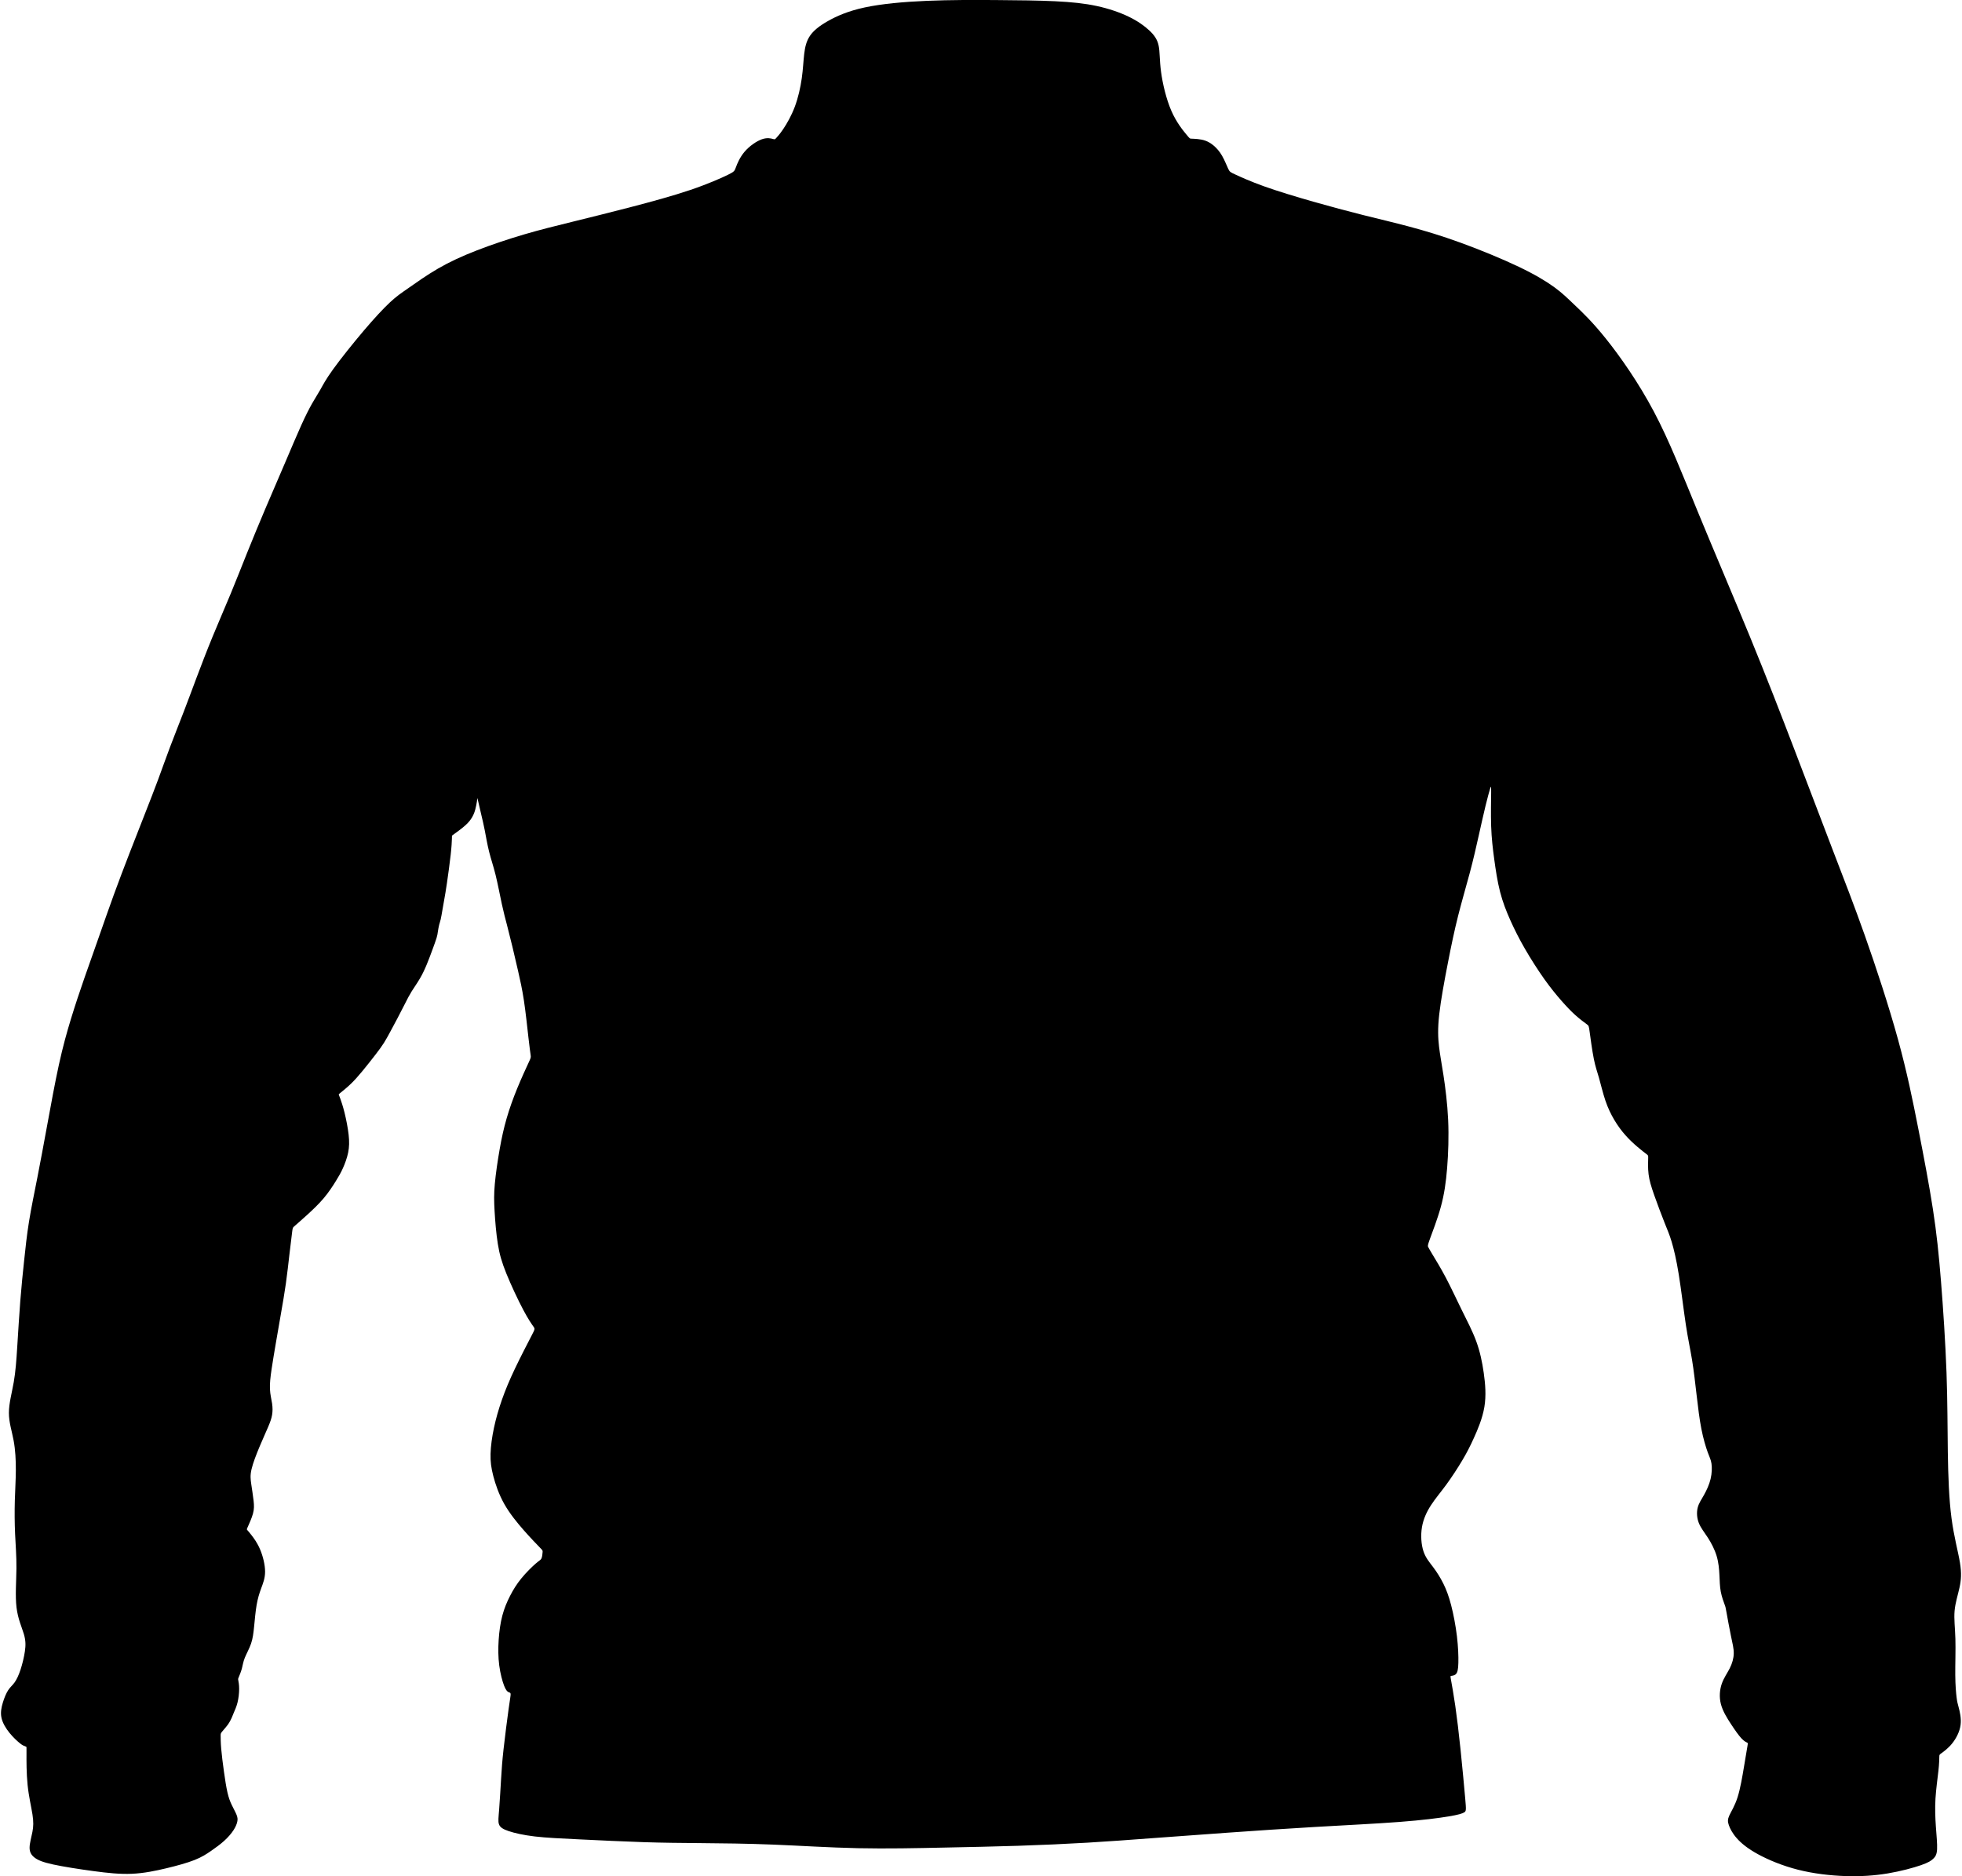 <?xml version="1.0" encoding="utf-8"?>
<!-- Generator: Adobe Illustrator 16.0.3, SVG Export Plug-In . SVG Version: 6.00 Build 0)  -->
<!DOCTYPE svg PUBLIC "-//W3C//DTD SVG 1.1//EN" "http://www.w3.org/Graphics/SVG/1.1/DTD/svg11.dtd">
<svg version="1.1" id="molde_jaqueta_college_verso" xmlns="http://www.w3.org/2000/svg" xmlns:xlink="http://www.w3.org/1999/xlink" x="0px" y="0px" 
	width="460px" height="440px" viewBox="0 0 460 440" enable-background="new 0 0 460 440" xml:space="preserve"
	image-rendering="optimizeQuality" text-rendering="geometricPrecision" shape-rendering="geometricPrecision">
	<path d="M73.187,94.6c-0.703,1.236-1.523,2.837-2.566,5.146c-1.044,2.31-2.31,5.329-3.757,8.709
	c-1.447,3.38-3.074,7.123-4.611,10.747c-1.538,3.624-2.985,7.13-4.307,10.42c-1.322,3.291-2.519,6.366-3.867,9.622
	c-1.35,3.255-2.852,6.691-4.244,10.079c-1.392,3.389-2.671,6.727-3.749,9.593c-1.078,2.866-1.955,5.259-2.992,7.951
	c-1.036,2.692-2.232,5.683-3.248,8.375c-1.016,2.692-1.851,5.084-2.783,7.596c-0.932,2.511-1.961,5.141-3.081,7.993
	c-1.121,2.852-2.331,5.927-3.583,9.162c-1.252,3.235-2.545,6.628-3.714,9.836c-1.169,3.207-2.212,6.226-3.353,9.467
	c-1.141,3.242-2.38,6.705-3.521,9.996s-2.184,6.406-3.165,9.613c-0.981,3.208-1.899,6.504-2.832,10.755
	c-0.932,4.25-1.878,9.454-2.727,14.087c-0.848,4.633-1.6,8.695-2.33,12.416c-0.731,3.723-1.44,7.104-1.955,10.303
	c-0.516,3.199-0.835,6.219-1.148,9.189c-0.313,2.971-0.619,5.892-0.891,9.355c-0.271,3.465-0.507,7.472-0.716,10.762
	c-0.208,3.291-0.39,5.865-0.827,8.375c-0.438,2.512-1.134,4.96-1.134,7.193s0.695,4.25,1.106,6.469
	c0.411,2.221,0.536,4.641,0.521,6.979c-0.014,2.336-0.167,4.59-0.237,7.094c-0.069,2.506-0.055,5.26,0.063,7.875
	c0.118,2.616,0.341,5.093,0.313,8.063c-0.028,2.971-0.306,6.435,0.021,9.148c0.328,2.713,1.259,4.674,1.718,6.225
	c0.46,1.552,0.446,2.692,0.244,4.07c-0.202,1.377-0.592,2.99-1.023,4.299c-0.432,1.308-0.904,2.31-1.398,2.998
	c-0.494,0.689-1.009,1.064-1.488,1.795c-0.48,0.73-0.926,1.815-1.267,2.949c-0.341,1.134-0.578,2.316-0.313,3.54
	c0.264,1.225,1.029,2.491,1.913,3.576c0.883,1.085,1.885,1.989,2.491,2.463c0.604,0.473,0.813,0.515,0.993,0.575
	c0.179,0.061,0.328,0.141,0.403,0.181c0.075,0.04,0.075,0.04,0.067,1.585c-0.009,1.544-0.026,4.633,0.257,7.38
	c0.284,2.748,0.868,5.155,1.14,6.901c0.271,1.745,0.23,2.831-0.007,4.083c-0.237,1.253-0.668,2.671-0.668,3.728
	c0,1.059,0.432,1.754,1.204,2.338c0.772,0.585,1.885,1.058,4.313,1.587c2.427,0.528,6.17,1.112,9.488,1.557
	c3.318,0.446,6.211,0.752,9.009,0.627c2.796-0.125,5.496-0.682,8.027-1.287c2.532-0.605,4.898-1.259,6.619-1.938
	c1.721-0.681,2.8-1.386,3.889-2.14c1.088-0.753,2.188-1.553,3.102-2.384c0.915-0.831,1.645-1.693,2.146-2.459
	c0.5-0.765,0.771-1.434,0.893-1.986c0.122-0.553,0.094-0.991-0.16-1.631c-0.254-0.641-0.734-1.482-1.134-2.323
	c-0.401-0.843-0.72-1.684-1.012-2.964c-0.292-1.28-0.556-2.998-0.817-4.869c-0.262-1.871-0.519-3.896-0.644-5.367
	c-0.126-1.472-0.119-2.39-0.122-2.908c-0.004-0.519-0.018-0.636,0.275-1.012c0.295-0.375,0.896-1.009,1.35-1.628
	c0.455-0.618,0.76-1.224,0.959-1.67c0.198-0.445,0.289-0.729,0.518-1.266c0.23-0.535,0.599-1.321,0.849-2.33
	c0.251-1.008,0.383-2.24,0.383-3.2s-0.132-1.648-0.199-1.992c-0.066-0.346-0.066-0.346,0.108-0.762
	c0.174-0.418,0.521-1.253,0.734-2.035c0.212-0.783,0.289-1.514,0.667-2.469c0.379-0.957,1.061-2.14,1.477-3.352
	c0.417-1.213,0.565-2.454,0.722-4.029c0.156-1.572,0.32-3.479,0.583-5.016c0.263-1.538,0.625-2.707,1.056-3.883
	c0.432-1.175,0.932-2.357,0.932-3.957s-0.5-3.617-1.152-5.168c-0.65-1.552-1.449-2.638-2.003-3.35
	c-0.552-0.714-0.859-1.055-1.012-1.225s-0.153-0.17,0.146-0.832c0.299-0.66,0.897-1.982,1.186-3.047s0.268-1.871,0.14-3.019
	c-0.129-1.147-0.365-2.637-0.539-3.822c-0.174-1.187-0.285-2.069,0.049-3.521c0.333-1.451,1.113-3.467,1.878-5.293
	s1.517-3.461,2.028-4.668c0.512-1.207,0.782-1.986,0.921-2.811c0.139-0.824,0.146-1.693,0-2.678
	c-0.146-0.984-0.445-2.084-0.504-3.398c-0.059-1.314,0.122-2.846,0.389-4.66c0.269-1.816,0.624-3.918,1.002-6.133
	c0.38-2.215,0.784-4.546,1.19-6.879c0.407-2.334,0.817-4.672,1.151-7.029c0.334-2.358,0.591-4.738,0.845-6.929
	c0.255-2.19,0.504-4.194,0.629-5.196c0.126-1.002,0.126-1.002,0.661-1.469c0.536-0.465,1.606-1.396,2.859-2.539
	c1.251-1.14,2.685-2.489,3.873-3.895c1.188-1.404,2.13-2.866,2.838-4.008c0.708-1.141,1.181-1.961,1.665-3.034
	c0.483-1.073,0.977-2.397,1.238-3.692c0.262-1.293,0.289-2.555,0.108-4.177c-0.181-1.621-0.571-3.601-0.954-5.147
	c-0.385-1.548-0.764-2.664-1.001-3.313c-0.236-0.646-0.33-0.824-0.353-0.93c-0.022-0.105,0.026-0.141,0.519-0.535
	c0.493-0.395,1.428-1.15,2.324-2.012c0.895-0.863,1.751-1.834,2.752-3.047c1.002-1.214,2.149-2.672,3.016-3.797
	s1.451-1.918,1.976-2.75c0.525-0.831,0.991-1.701,1.5-2.645c0.51-0.945,1.063-1.964,1.683-3.146c0.622-1.183,1.31-2.528,1.839-3.57
	c0.527-1.042,0.897-1.779,1.46-2.684s1.322-1.976,1.949-3.045c0.628-1.069,1.125-2.138,1.6-3.281
	c0.475-1.145,0.927-2.365,1.338-3.48c0.41-1.115,0.778-2.123,0.975-2.772c0.197-0.648,0.221-0.937,0.293-1.423
	c0.072-0.487,0.192-1.172,0.311-1.648c0.118-0.476,0.235-0.741,0.357-1.265c0.123-0.523,0.251-1.305,0.402-2.181
	c0.15-0.876,0.322-1.849,0.481-2.743c0.159-0.895,0.305-1.712,0.576-3.55c0.271-1.838,0.665-4.697,0.883-6.667
	c0.219-1.968,0.261-3.047,0.282-3.65c0.021-0.603,0.02-0.732,0.022-0.797c0.002-0.065,0.005-0.067,0.601-0.495
	c0.594-0.428,1.781-1.282,2.598-2.027c0.817-0.746,1.266-1.382,1.587-1.961c0.322-0.58,0.517-1.101,0.684-1.734
	c0.167-0.632,0.307-1.376,0.375-1.838c0.068-0.46,0.064-0.637,0.073-0.737c0.008-0.099,0.029-0.12,0.202,0.592
	c0.172,0.711,0.495,2.155,0.774,3.34c0.278,1.187,0.511,2.115,0.785,3.531c0.275,1.416,0.592,3.318,1.025,5.045
	c0.432,1.727,0.982,3.278,1.511,5.41c0.527,2.132,1.036,4.845,1.475,6.873c0.438,2.028,0.806,3.371,1.209,4.918
	c0.404,1.547,0.842,3.301,1.277,5.11c0.435,1.808,0.866,3.672,1.326,5.676c0.458,2.003,0.946,4.146,1.371,6.956
	c0.423,2.81,0.785,6.288,1.05,8.618c0.264,2.33,0.432,3.514,0.515,4.105c0.084,0.591,0.084,0.591-0.479,1.809
	c-0.563,1.217-1.691,3.651-2.671,6.045c-0.981,2.393-1.816,4.743-2.477,7.025c-0.661,2.282-1.148,4.494-1.621,7.165
	c-0.473,2.671-0.932,5.802-1.148,8.194s-0.188,4.049-0.055,6.357c0.132,2.311,0.369,5.273,0.758,7.701s0.932,4.32,2.017,6.998
	c1.085,2.679,2.713,6.143,3.923,8.431c1.211,2.288,2.004,3.401,2.401,3.958c0.396,0.557,0.396,0.557-0.453,2.191
	s-2.545,4.904-3.868,7.68c-1.322,2.775-2.268,5.058-3.053,7.297c-0.786,2.24-1.413,4.438-1.872,6.602
	c-0.458,2.164-0.751,4.293-0.799,6.094c-0.049,1.802,0.146,3.277,0.646,5.204s1.308,4.306,2.581,6.56
	c1.273,2.254,3.012,4.383,4.59,6.178c1.58,1.794,2.999,3.254,3.708,3.986c0.709,0.729,0.709,0.729,0.681,1.092
	c-0.027,0.361-0.083,1.084-0.257,1.48s-0.466,0.466-1.321,1.197c-0.856,0.73-2.275,2.121-3.395,3.492
	c-1.121,1.37-1.941,2.72-2.664,4.131c-0.724,1.412-1.35,2.887-1.802,4.605s-0.73,3.68-0.862,5.69
	c-0.133,2.011-0.119,4.069,0.132,5.997c0.25,1.926,0.737,3.721,1.147,4.771c0.411,1.051,0.745,1.356,1.016,1.488
	c0.271,0.133,0.479,0.091,0.507,0.432c0.028,0.34-0.125,1.064-0.466,3.492c-0.341,2.428-0.869,6.56-1.19,9.446
	c-0.319,2.887-0.431,4.528-0.569,6.831c-0.14,2.303-0.307,5.266-0.459,7.221s-0.292,2.901-0.042,3.589
	c0.251,0.689,0.891,1.12,2.247,1.58c1.357,0.458,3.43,0.945,6.164,1.266c2.734,0.319,6.127,0.474,10.636,0.689
	c4.507,0.216,10.128,0.493,14.872,0.646c4.744,0.153,8.612,0.182,13.455,0.224c4.841,0.042,10.656,0.097,16.924,0.348
	c6.268,0.25,12.988,0.695,19.833,0.842c6.845,0.146,13.815-0.007,20.111-0.14c6.295-0.132,11.917-0.243,17.502-0.424
	c5.585-0.181,11.137-0.432,16.221-0.731c5.086-0.299,9.705-0.646,15.04-1.043c5.336-0.396,11.388-0.842,17.878-1.301
	s13.418-0.932,20.486-1.343c7.067-0.41,14.273-0.758,19.742-1.176c5.467-0.417,9.195-0.903,11.515-1.29
	c2.321-0.386,3.232-0.671,3.688-0.958c0.456-0.287,0.456-0.576,0.229-3.158c-0.226-2.582-0.678-7.459-1.105-11.574
	c-0.428-4.113-0.831-7.467-1.228-10.215s-0.786-4.89-0.981-5.961c-0.194-1.072-0.194-1.072,0.063-1.1
	c0.258-0.027,0.771-0.083,1.107-0.467c0.336-0.385,0.492-1.099,0.53-2.594c0.039-1.496-0.042-3.774-0.339-6.256
	s-0.812-5.167-1.361-7.281c-0.549-2.114-1.134-3.658-1.837-5.071c-0.702-1.411-1.522-2.692-2.379-3.833
	c-0.854-1.141-1.746-2.143-2.268-3.715c-0.522-1.572-0.675-3.714-0.354-5.634c0.319-1.92,1.113-3.617,2.129-5.183
	c1.015-1.565,2.254-2.998,3.575-4.801c1.322-1.801,2.727-3.971,3.784-5.752c1.057-1.781,1.767-3.172,2.678-5.176
	c0.912-2.004,2.024-4.619,2.47-7.29s0.223-5.397-0.146-7.985c-0.368-2.588-0.883-5.037-1.773-7.457
	c-0.891-2.422-2.156-4.814-3.408-7.354c-1.253-2.539-2.49-5.224-3.708-7.533c-1.217-2.311-2.414-4.244-3.109-5.398
	c-0.696-1.155-0.891-1.529-1.016-1.767s-0.181-0.335,0.39-1.905c0.57-1.573,1.767-4.62,2.566-7.549
	c0.8-2.928,1.204-5.738,1.476-9.133c0.271-3.396,0.409-7.375,0.235-11.242s-0.66-7.623-1.092-10.447s-0.807-4.717-1.044-6.742
	c-0.235-2.023-0.334-4.18,0.049-7.582c0.383-3.401,1.246-8.048,2.039-12.11c0.792-4.062,1.517-7.541,2.399-11.039
	c0.884-3.5,1.928-7.02,2.755-10.136c0.828-3.117,1.44-5.829,2.034-8.485c0.596-2.655,1.172-5.253,1.644-7.192
	c0.472-1.939,0.837-3.219,1.047-3.92c0.211-0.7,0.267-0.822,0.253,0.829c-0.014,1.65-0.098,5.073-0.001,7.946
	c0.098,2.873,0.377,5.197,0.717,7.714c0.341,2.519,0.745,5.232,1.37,7.667c0.626,2.435,1.476,4.591,2.436,6.734
	c0.96,2.142,2.031,4.271,3.401,6.643c1.371,2.372,3.04,4.987,4.542,7.102c1.503,2.115,2.839,3.729,4.027,5.086
	c1.189,1.355,2.233,2.455,3.276,3.387c1.044,0.934,2.087,1.699,2.608,2.08c0.522,0.383,0.522,0.383,0.718,1.838
	c0.194,1.453,0.584,4.361,0.974,6.309s0.778,2.936,1.21,4.451c0.432,1.518,0.905,3.563,1.502,5.329
	c0.599,1.768,1.322,3.256,2.115,4.585c0.793,1.328,1.656,2.497,2.574,3.533c0.918,1.037,1.893,1.941,2.797,2.713
	c0.903,0.772,1.738,1.412,2.156,1.732c0.417,0.319,0.417,0.319,0.389,1.064c-0.027,0.744-0.083,2.232,0.098,3.673
	c0.181,1.439,0.599,2.831,1.314,4.868c0.717,2.039,1.732,4.724,2.449,6.525c0.716,1.802,1.134,2.721,1.641,4.411
	c0.509,1.69,1.107,4.153,1.685,7.757c0.577,3.603,1.134,8.347,1.662,11.803c0.529,3.458,1.03,5.629,1.447,8.188
	s0.751,5.509,1.077,8.326c0.328,2.818,0.647,5.503,1.101,7.812c0.451,2.311,1.036,4.244,1.481,5.469s0.751,1.738,0.89,2.671
	c0.14,0.932,0.112,2.281-0.209,3.617c-0.319,1.335-0.932,2.657-1.543,3.743c-0.612,1.085-1.225,1.934-1.489,3.02
	c-0.264,1.084-0.181,2.406,0.278,3.568c0.46,1.161,1.294,2.163,2.108,3.422c0.813,1.259,1.605,2.775,2.065,4.306
	c0.459,1.53,0.585,3.075,0.654,4.474c0.069,1.397,0.083,2.65,0.313,3.874c0.23,1.225,0.675,2.421,0.897,3.019
	c0.223,0.599,0.223,0.599,0.445,1.838c0.222,1.237,0.668,3.714,1.043,5.521c0.376,1.81,0.683,2.95,0.661,4.119
	c-0.021,1.169-0.368,2.365-0.945,3.506c-0.578,1.141-1.385,2.227-1.865,3.617c-0.479,1.392-0.633,3.089-0.208,4.744
	c0.424,1.656,1.426,3.27,2.351,4.681c0.925,1.413,1.774,2.624,2.429,3.333c0.653,0.709,1.112,0.918,1.342,1.023
	c0.229,0.104,0.229,0.104,0.091,0.932c-0.139,0.827-0.418,2.483-0.794,4.737c-0.375,2.254-0.848,5.105-1.509,7.172
	c-0.661,2.065-1.51,3.346-1.927,4.256c-0.417,0.912-0.404,1.455-0.118,2.276c0.284,0.82,0.841,1.919,1.885,3.095
	c1.043,1.176,2.573,2.428,4.988,3.743c2.413,1.313,5.71,2.691,9.327,3.609c3.617,0.919,7.556,1.378,11.138,1.495
	c3.582,0.119,6.811-0.104,9.899-0.618c3.088-0.516,6.037-1.321,7.817-1.941c1.781-0.619,2.394-1.05,2.873-1.509
	c0.48-0.459,0.828-0.946,0.898-2.205c0.069-1.26-0.14-3.291-0.286-5.378c-0.146-2.086-0.229-4.229-0.091-6.532
	c0.141-2.302,0.502-4.764,0.689-6.503c0.188-1.739,0.202-2.755,0.209-3.263c0.007-0.509,0.007-0.509,0.528-0.883
	c0.521-0.377,1.565-1.128,2.498-2.289c0.932-1.162,1.752-2.734,1.961-4.313c0.208-1.578-0.194-3.165-0.445-4.111
	c-0.25-0.945-0.348-1.251-0.48-2.288c-0.132-1.037-0.299-2.804-0.319-5.336s0.104-5.829,0.028-8.472
	c-0.077-2.645-0.355-4.634-0.188-6.547c0.167-1.912,0.779-3.749,1.155-5.475c0.375-1.725,0.515-3.338,0.097-5.871
	c-0.417-2.531-1.391-5.982-1.975-10.406c-0.585-4.424-0.779-9.822-0.863-15.498c-0.083-5.676-0.055-11.631-0.306-18.615
	s-0.779-14.998-1.294-21.411c-0.516-6.415-1.016-11.228-1.893-16.918s-2.128-12.258-3.422-18.853
	c-1.295-6.594-2.629-13.216-4.786-21.049c-2.157-7.832-5.134-16.876-7.735-24.235c-2.603-7.36-4.828-13.036-7.499-19.992
	c-2.672-6.957-5.787-15.194-8.987-23.554c-3.2-8.361-6.483-16.849-10.406-26.42c-3.924-9.572-8.487-20.228-12.243-29.355
	c-3.757-9.127-6.706-16.723-10.338-23.582c-3.63-6.859-7.944-12.981-11.255-17.113c-3.312-4.132-5.621-6.274-7.345-7.916
	c-1.726-1.642-2.866-2.782-4.738-4.146c-1.871-1.364-4.473-2.95-8.361-4.807c-3.889-1.857-9.064-3.986-13.579-5.627
	c-4.514-1.642-8.368-2.796-12.033-3.777c-3.666-0.981-7.145-1.789-10.859-2.72c-3.715-0.932-7.666-1.99-11.736-3.151
	c-4.068-1.162-8.257-2.428-11.483-3.583c-3.229-1.155-5.496-2.199-6.707-2.755c-1.209-0.556-1.362-0.626-1.695-1.329
	c-0.336-0.702-0.85-2.038-1.455-3.089c-0.605-1.05-1.301-1.815-1.962-2.375c-0.661-0.56-1.286-0.914-1.909-1.144
	c-0.623-0.23-1.242-0.334-1.857-0.397c-0.616-0.063-1.228-0.083-1.534-0.094c-0.306-0.011-0.306-0.011-1.085-0.95
	s-2.338-2.817-3.541-5.571c-1.203-2.755-2.053-6.385-2.421-9.155c-0.368-2.768-0.257-4.674-0.563-6.136
	c-0.306-1.46-1.029-2.477-2.17-3.547s-2.699-2.198-4.786-3.213c-2.087-1.016-4.702-1.92-7.533-2.533
	c-2.832-0.612-5.878-0.932-9.76-1.12c-3.882-0.188-8.599-0.244-13.794-0.278c-5.197-0.035-10.873-0.049-16.299,0.181
	c-5.426,0.23-10.602,0.703-14.539,1.544c-3.937,0.841-6.636,2.052-8.66,3.2c-2.025,1.148-3.374,2.233-4.209,3.463
	c-0.835,1.232-1.155,2.609-1.35,4.251c-0.195,1.642-0.264,3.548-0.57,5.711c-0.306,2.164-0.848,4.584-1.648,6.707
	c-0.8,2.122-1.857,3.944-2.678,5.167c-0.821,1.225-1.405,1.851-1.697,2.164c-0.292,0.313-0.292,0.313-0.737,0.188
	c-0.445-0.125-1.335-0.375-2.608,0.077c-1.273,0.452-2.929,1.606-4.056,2.935s-1.725,2.831-2.031,3.659
	c-0.307,0.828-0.321,0.981-1.899,1.753c-1.579,0.771-4.723,2.163-8.793,3.54c-4.07,1.378-9.064,2.741-13.954,4.014
	c-4.891,1.272-9.676,2.456-13.767,3.464c-4.09,1.008-7.485,1.843-11.179,2.928c-3.694,1.085-7.686,2.42-11.144,3.763
	s-6.38,2.692-9.071,4.25c-2.692,1.559-5.155,3.325-6.908,4.549c-1.753,1.225-2.796,1.906-4.361,3.367
	c-1.565,1.461-3.652,3.701-6.157,6.65c-2.503,2.95-5.426,6.608-7.2,9.071c-1.773,2.462-2.4,3.729-3.005,4.799
	C74.474,92.488,73.89,93.362,73.187,94.6z"/>
</svg>